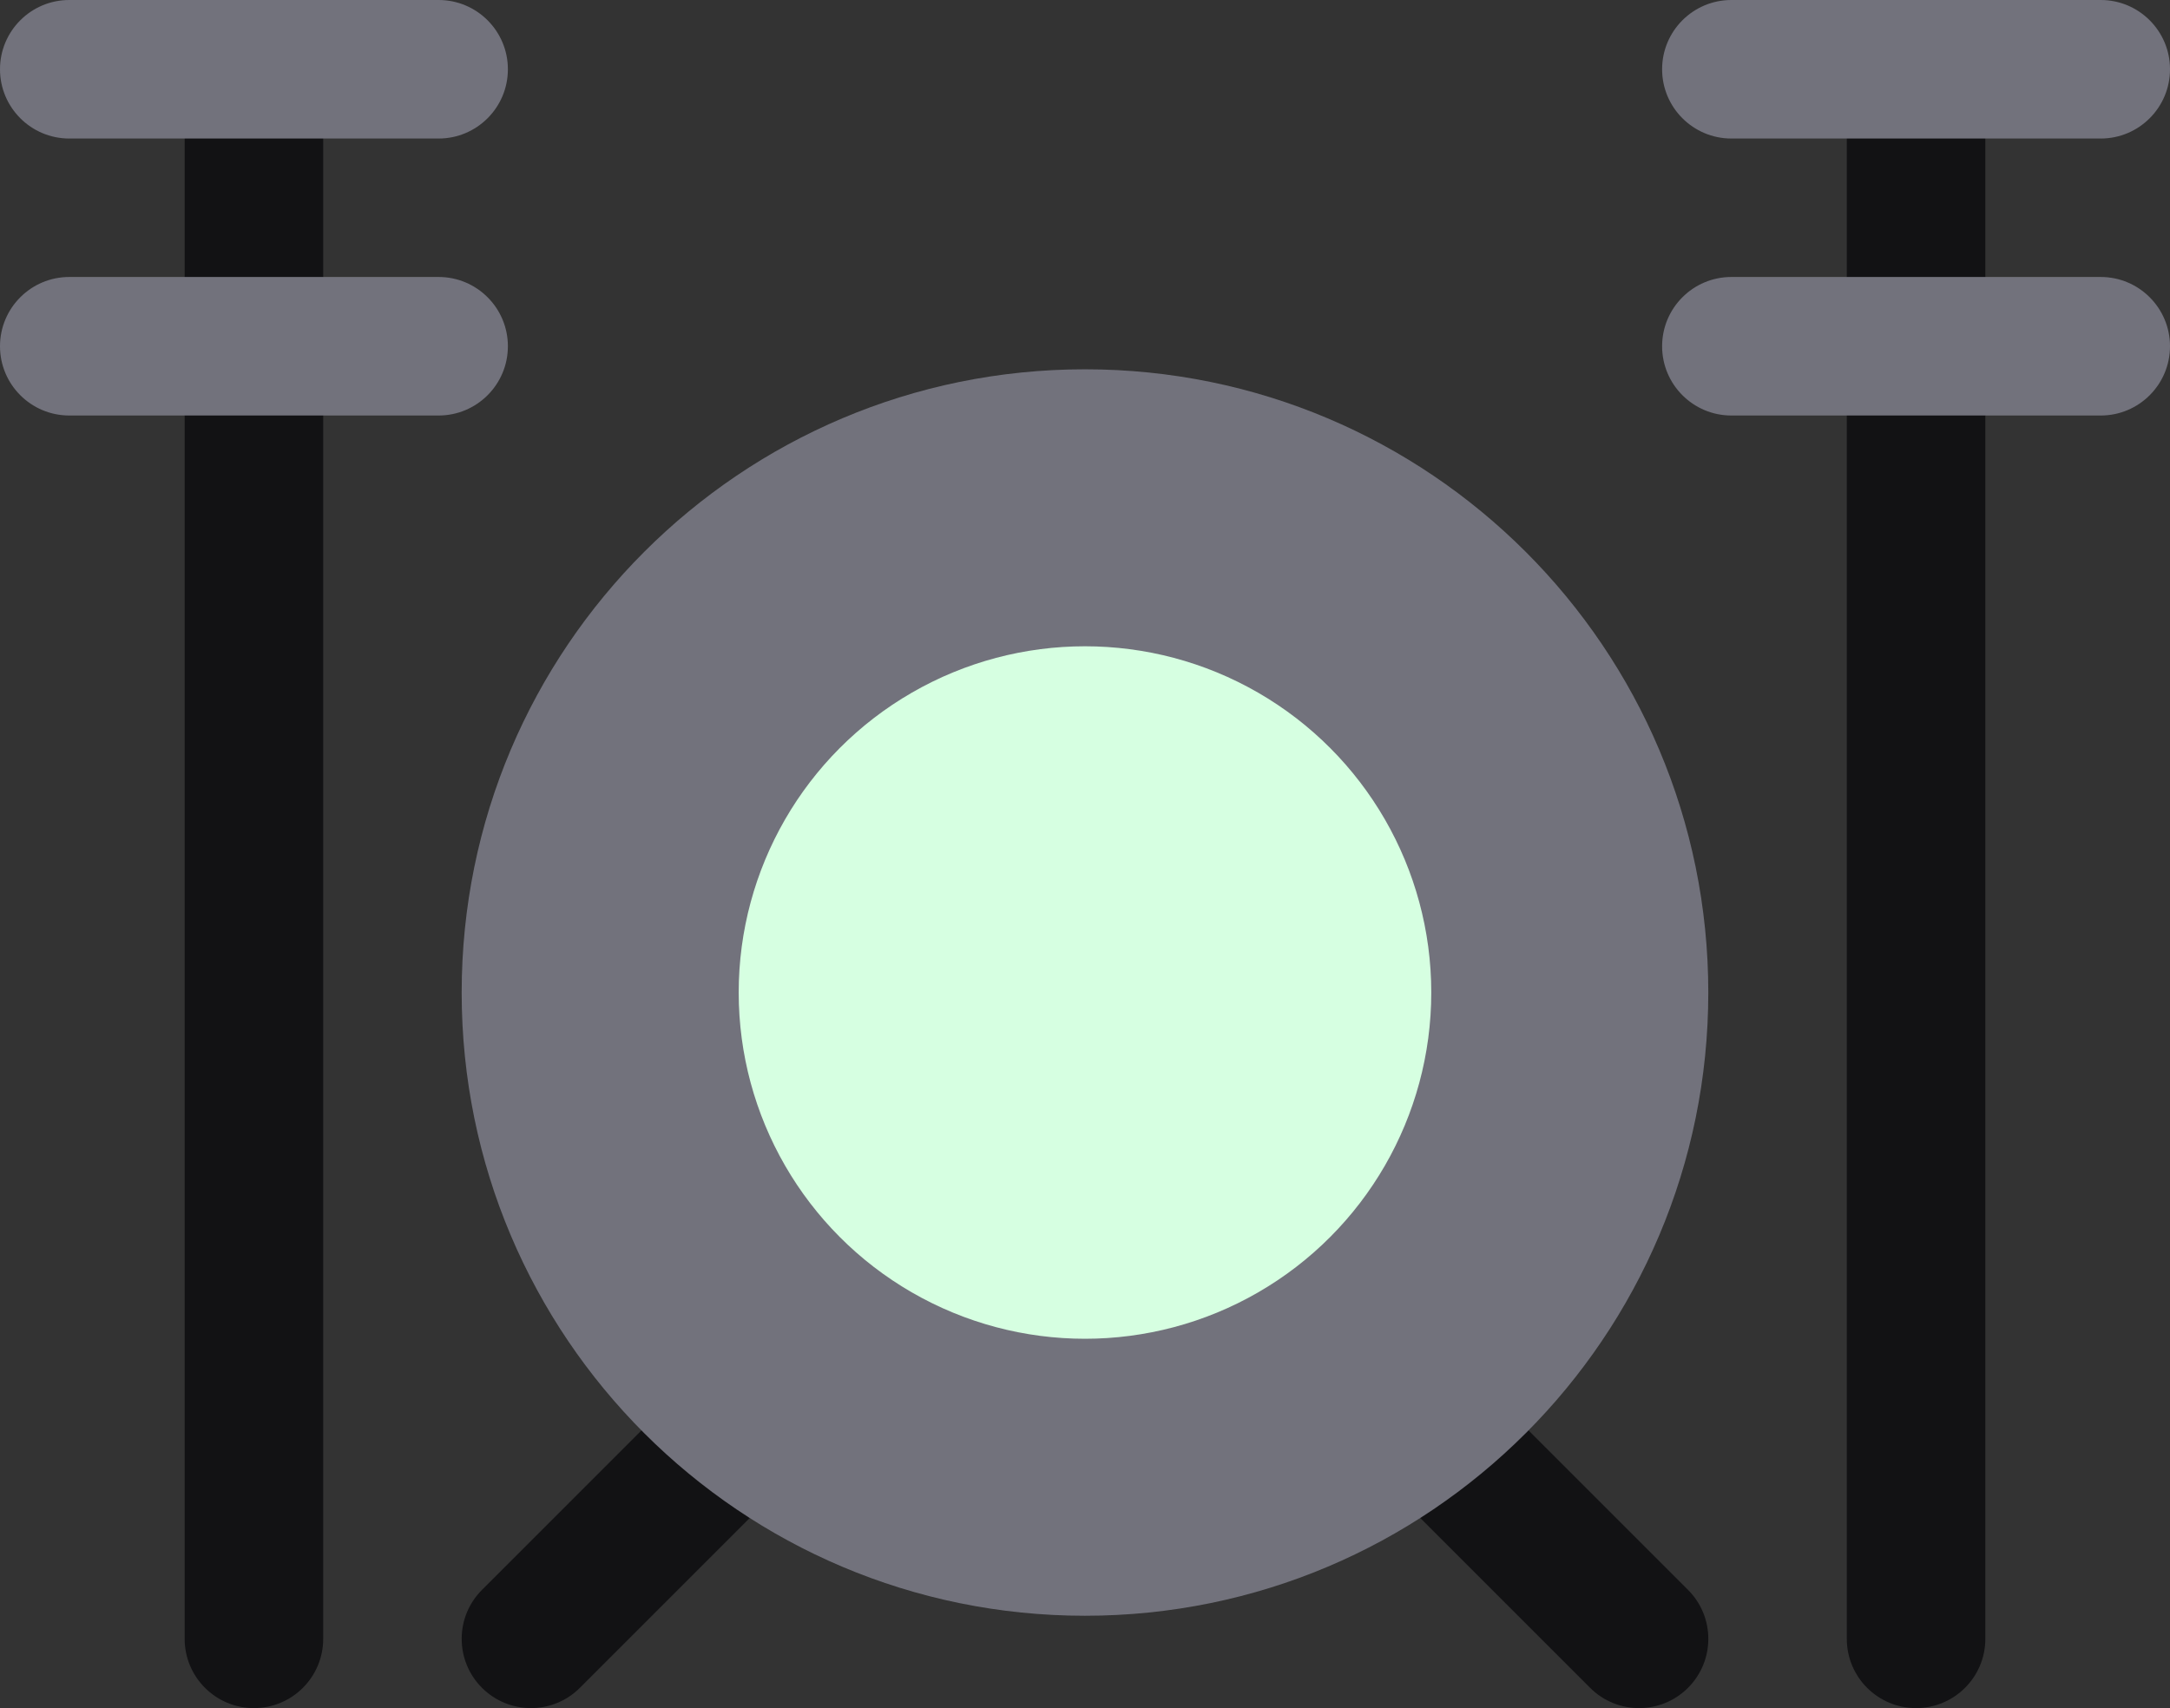 <?xml version="1.0" encoding="UTF-8"?>
<svg id="_레이어_2" data-name="레이어_2" xmlns="http://www.w3.org/2000/svg" viewBox="0 0 645.63 508.26">
  <rect x="0" y="0" width="645.63" height="508.26" fill="#333333" stroke="none"/>
  <defs>
    <style>
      .cls-1 {
        fill: #d6ffe1;
      }

      .cls-2, .cls-3 {
        fill: #72727c;
      }

      .cls-3, .cls-4 {
        fill-rule: evenodd;
      }

      .cls-4 {
        fill: #121214;
      }
    </style>
  </defs>
  <g id="Capa_1">
    <g>
      <path class="cls-4" d="M418.14,418.14c8.05-8.05,21.09-8.05,29.14,0l54.95,54.95c8.05,8.05,8.05,21.09,0,29.14-8.05,8.05-21.09,8.05-29.14,0l-54.95-54.95c-8.05-8.05-8.05-21.09,0-29.14Z"/>
      <path class="cls-4" d="M227.49,418.14c-8.05-8.05-21.09-8.05-29.14,0l-54.95,54.95c-8.05,8.05-8.05,21.09,0,29.14s21.09,8.05,29.14,0l54.95-54.95c8.05-8.05,8.05-21.09,0-29.14Z"/>
      <path class="cls-2" d="M322.81,109.89c-102.42,0-185.45,83.03-185.45,185.45s83.03,185.45,185.45,185.45,185.45-83.03,185.45-185.45-83.03-185.45-185.45-185.45Z"/>
      <circle class="cls-1" cx="322.81" cy="295.34" r="103.03"/>
      <path class="cls-4" d="M570.08,0c11.38,0,20.61,9.23,20.61,20.61v467.05c0,11.38-9.23,20.61-20.61,20.61s-20.61-9.23-20.61-20.61V20.61c0-11.38,9.23-20.61,20.61-20.61Z"/>
      <path class="cls-4" d="M75.55,0c11.38,0,20.61,9.23,20.61,20.61v467.05c0,11.38-9.23,20.61-20.61,20.61s-20.61-9.23-20.61-20.61V20.61c0-11.38,9.23-20.61,20.61-20.61Z"/>
      <g>
        <g>
          <path class="cls-3" d="M494.52,20.61c0-11.38,9.23-20.61,20.61-20.61h109.89c11.38,0,20.61,9.23,20.61,20.61s-9.23,20.61-20.61,20.61h-109.89c-11.38,0-20.61-9.23-20.61-20.61Z"/>
          <path class="cls-3" d="M494.52,103.03c0-11.38,9.23-20.61,20.61-20.61h109.89c11.38,0,20.61,9.23,20.61,20.61s-9.23,20.61-20.61,20.61h-109.89c-11.38,0-20.61-9.23-20.61-20.61Z"/>
        </g>
        <path class="cls-2" d="M20.61,0C9.23,0,0,9.23,0,20.61s9.23,20.61,20.61,20.61h109.89c11.38,0,20.61-9.23,20.61-20.61S141.88,0,130.5,0H20.61Z"/>
        <path class="cls-2" d="M20.61,82.42c-11.38,0-20.61,9.23-20.61,20.61s9.23,20.61,20.61,20.61h109.89c11.38,0,20.61-9.23,20.61-20.61s-9.23-20.61-20.61-20.61H20.61Z"/>
      </g>
    </g>
  </g>
</svg>